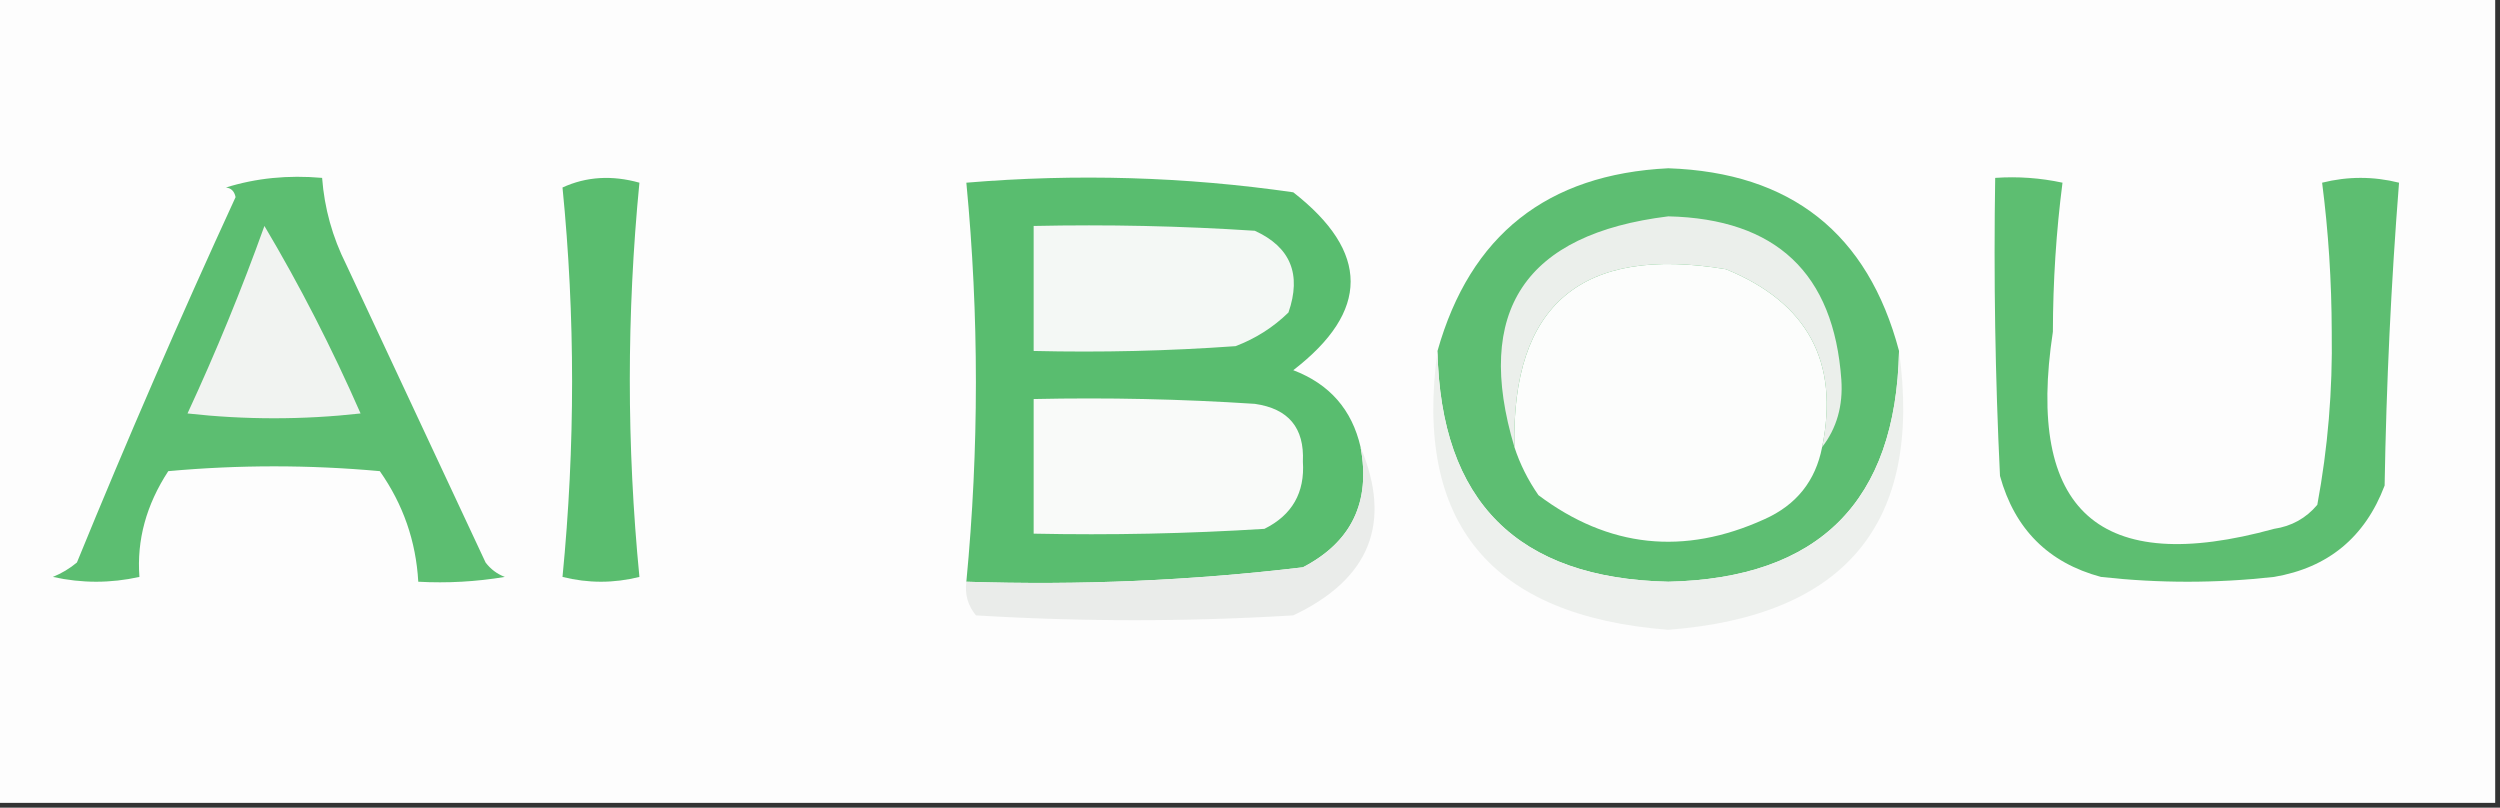<?xml version="1.0" encoding="UTF-8"?>
<!DOCTYPE svg PUBLIC "-//W3C//DTD SVG 1.1//EN" "http://www.w3.org/Graphics/SVG/1.1/DTD/svg11.dtd">
<svg xmlns="http://www.w3.org/2000/svg" version="1.1" width="260px" height="84px" style="shape-rendering:geometricPrecision; text-rendering:geometricPrecision; image-rendering:optimizeQuality; fill-rule:evenodd; clip-rule:evenodd" xmlns:xlink="http://www.w3.org/1999/xlink">
<rect width="100%" height="100%" fill="#333333" stroke="none"/>
<g><path style="opacity:1" fill="#fdfdfd" d="M -0.5,-0.5 C 86.167,-0.5 172.833,-0.5 259.5,-0.5C 259.5,27.5 259.5,55.5 259.5,83.5C 172.833,83.5 86.167,83.5 -0.5,83.5C -0.5,55.5 -0.5,27.5 -0.5,-0.5 Z"/></g>
<g><path style="opacity:1" fill="#5cbe71" d="M 23.5,19.5 C 26.625,18.521 29.958,18.187 33.5,18.5C 33.737,21.647 34.57,24.647 36,27.5C 40.833,37.833 45.667,48.167 50.5,58.5C 51.025,59.192 51.692,59.692 52.5,60C 49.518,60.498 46.518,60.665 43.5,60.5C 43.263,56.289 41.93,52.456 39.5,49C 32.167,48.333 24.833,48.333 17.5,49C 15.211,52.502 14.211,56.169 14.5,60C 11.5,60.667 8.5,60.667 5.5,60C 6.416,59.626 7.25,59.126 8,58.5C 13.225,45.717 18.725,33.05 24.5,20.5C 24.376,19.893 24.043,19.56 23.5,19.5 Z"/></g>
<g><path style="opacity:1" fill="#5abd6f" d="M 58.5,19.5 C 60.966,18.366 63.633,18.199 66.5,19C 65.167,32.667 65.167,46.333 66.5,60C 63.833,60.667 61.167,60.667 58.5,60C 59.83,46.402 59.83,32.902 58.5,19.5 Z"/></g>
<g><path style="opacity:1" fill="#59bd6f" d="M 141.5,46.5 C 142.564,52.204 140.564,56.371 135.5,59C 123.887,60.387 112.221,60.887 100.5,60.5C 101.825,46.667 101.825,32.833 100.5,19C 111.931,18.045 123.264,18.378 134.5,20C 142.455,26.207 142.455,32.374 134.5,38.5C 138.275,39.94 140.609,42.607 141.5,46.5 Z"/></g>
<g><path style="opacity:1" fill="#5dbe72" d="M 197.5,36.5 C 197.181,52.152 189.181,60.152 173.5,60.5C 157.819,60.152 149.819,52.152 149.5,36.5C 152.896,24.457 160.896,18.123 173.5,17.5C 186.261,17.938 194.261,24.271 197.5,36.5 Z"/></g>
<g><path style="opacity:1" fill="#5dbe71" d="M 207.5,18.5 C 209.857,18.337 212.19,18.503 214.5,19C 213.845,24.087 213.512,29.254 213.5,34.5C 210.667,53.168 218.333,60.001 236.5,55C 238.329,54.727 239.829,53.893 241,52.5C 242.099,46.579 242.599,40.579 242.5,34.5C 242.488,29.254 242.155,24.087 241.5,19C 244.167,18.333 246.833,18.333 249.5,19C 248.679,29.423 248.179,39.923 248,50.5C 245.96,55.876 242.127,59.043 236.5,60C 230.5,60.667 224.5,60.667 218.5,60C 213.026,58.526 209.526,55.026 208,49.5C 207.5,39.172 207.334,28.839 207.5,18.5 Z"/></g>
<g><path style="opacity:1" fill="#f4f8f5" d="M 107.5,23.5 C 115.174,23.334 122.841,23.5 130.5,24C 134.213,25.691 135.379,28.524 134,32.5C 132.421,34.041 130.587,35.208 128.5,36C 121.508,36.5 114.508,36.666 107.5,36.5C 107.5,32.167 107.5,27.833 107.5,23.5 Z"/></g>
<g><path style="opacity:1" fill="#fcfdfc" d="M 189.5,46.5 C 188.817,50.02 186.817,52.52 183.5,54C 175.13,57.807 167.297,56.974 160,51.5C 158.906,49.922 158.072,48.255 157.5,46.5C 157.184,31.668 164.517,25.501 179.5,28C 187.982,31.467 191.315,37.633 189.5,46.5 Z"/></g>
<g><path style="opacity:1" fill="#ebefeb" d="M 189.5,46.5 C 191.315,37.633 187.982,31.467 179.5,28C 164.517,25.501 157.184,31.668 157.5,46.5C 153.262,32.338 158.596,24.338 173.5,22.5C 184.722,22.759 190.722,28.425 191.5,39.5C 191.684,42.205 191.017,44.538 189.5,46.5 Z"/></g>
<g><path style="opacity:1" fill="#f1f3f1" d="M 27.5,23.5 C 31.187,29.704 34.52,36.204 37.5,43C 31.5,43.667 25.5,43.667 19.5,43C 22.462,36.614 25.128,30.114 27.5,23.5 Z"/></g>
<g><path style="opacity:1" fill="#f9faf9" d="M 107.5,41.5 C 115.174,41.334 122.841,41.5 130.5,42C 134,42.498 135.667,44.498 135.5,48C 135.717,51.235 134.383,53.568 131.5,55C 123.507,55.5 115.507,55.666 107.5,55.5C 107.5,50.833 107.5,46.167 107.5,41.5 Z"/></g>
<g><path style="opacity:1" fill="#eaecea" d="M 141.5,46.5 C 144.807,54.39 142.474,60.223 134.5,64C 123.5,64.667 112.5,64.667 101.5,64C 100.663,62.989 100.33,61.822 100.5,60.5C 112.221,60.887 123.887,60.387 135.5,59C 140.564,56.371 142.564,52.204 141.5,46.5 Z"/></g>
<g><path style="opacity:1" fill="#edf0ed" d="M 149.5,36.5 C 149.819,52.152 157.819,60.152 173.5,60.5C 189.181,60.152 197.181,52.152 197.5,36.5C 199.965,54.398 191.965,64.064 173.5,65.5C 155.035,64.064 147.035,54.398 149.5,36.5 Z"/></g>
</svg>
